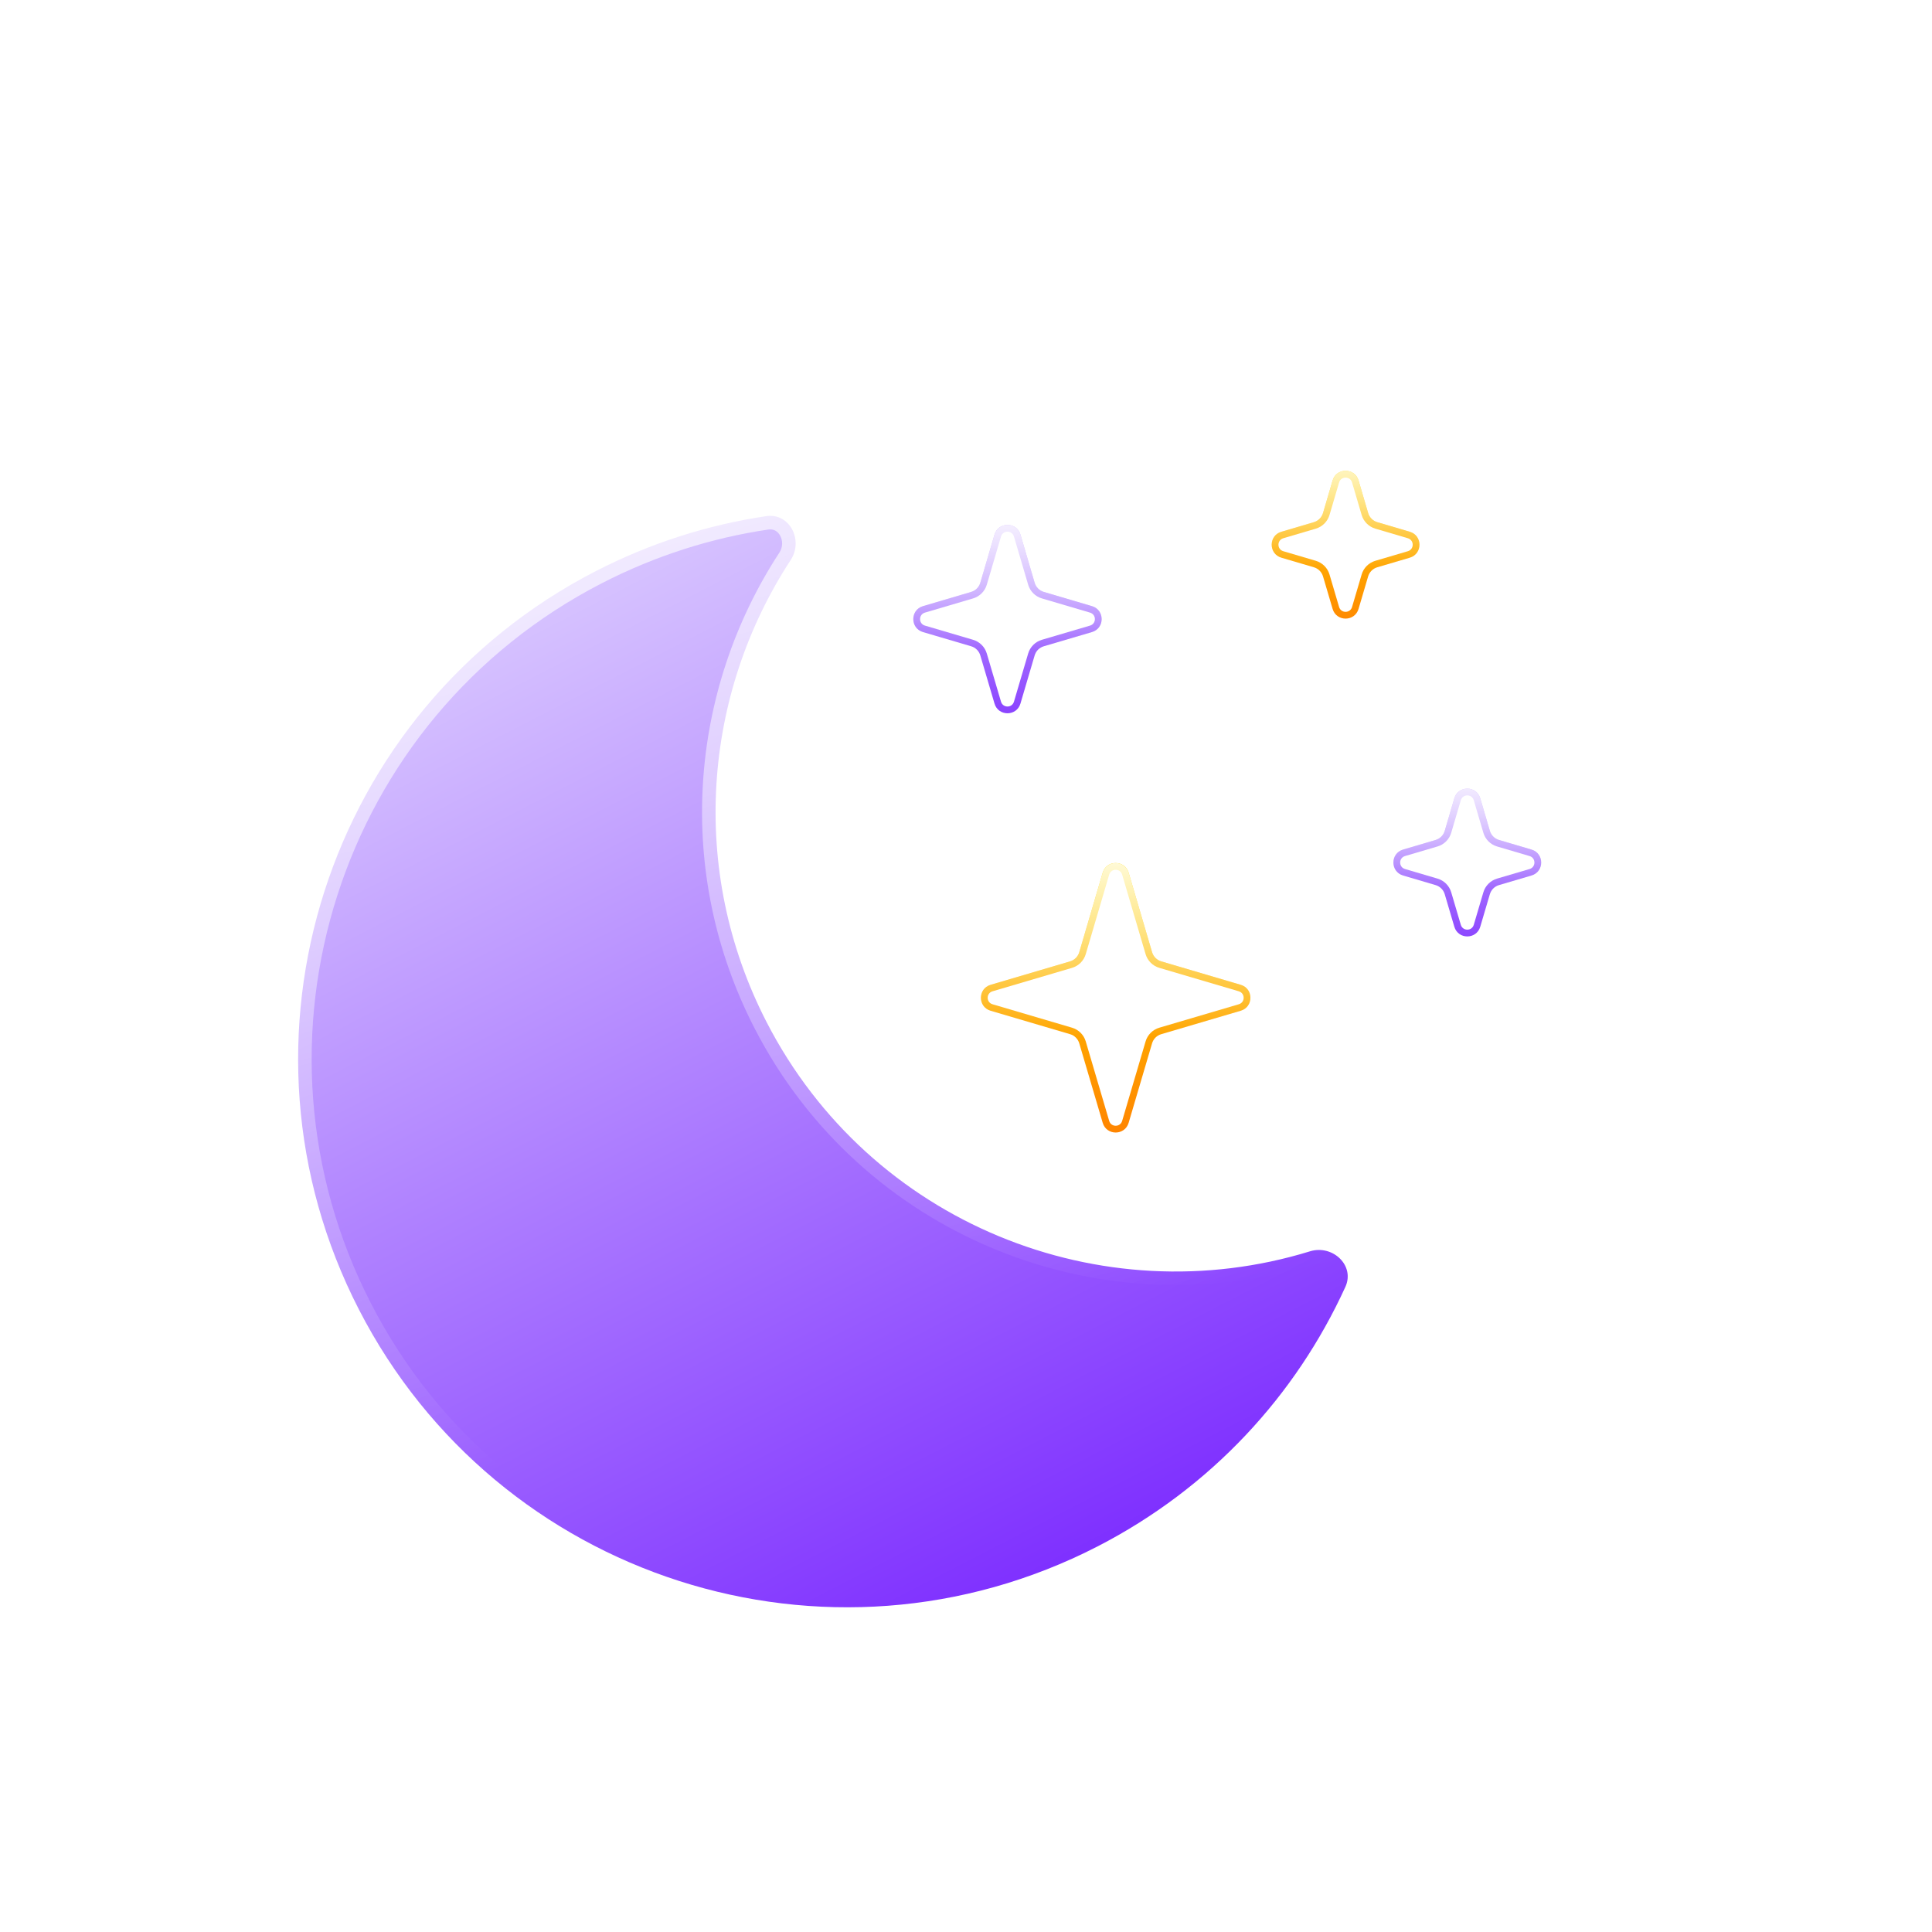 <?xml version="1.0" encoding="UTF-8" standalone="no"?>
<svg
   width="32"
   height="32"
   version="1.1"
   id="svg1"
   sodipodi:docname="weather-clear-night.svg"
   inkscape:version="1.4 (unknown)"
   xmlns:inkscape="http://www.inkscape.org/namespaces/inkscape"
   xmlns:sodipodi="http://sodipodi.sourceforge.net/DTD/sodipodi-0.dtd"
   xmlns="http://www.w3.org/2000/svg"
   xmlns:svg="http://www.w3.org/2000/svg">
  <sodipodi:namedview
     id="namedview1"
     pagecolor="#ffffff"
     bordercolor="#000000"
     borderopacity="0.25"
     inkscape:showpageshadow="2"
     inkscape:pageopacity="0.0"
     inkscape:pagecheckerboard="0"
     inkscape:deskcolor="#d1d1d1"
     inkscape:zoom="8.41899"
     inkscape:cx="6.948577"
     inkscape:cy="28.328814"
     inkscape:window-width="1920"
     inkscape:window-height="996"
     inkscape:window-x="0"
     inkscape:window-y="0"
     inkscape:window-maximized="1"
     inkscape:current-layer="svg1" />
  <defs
     id="defs1">
    <style
       id="current-color-scheme"
       type="text/css">
   .ColorScheme-Text { color:#dedede; } .ColorScheme-Highlight { color:#5294e2; }
  </style>
    <linearGradient
       id="paint0_linear_2_336"
       x1="511.961"
       y1="493.989"
       x2="586.152"
       y2="638.227"
       gradientUnits="userSpaceOnUse">
      <stop
         offset="0"
         stop-color="#D6C2FF"
         id="stop31" />
      <stop
         offset="1"
         stop-color="#7E2FFF"
         id="stop32" />
    </linearGradient>
    <filter
       id="filter0_dd_2_336"
       x="412.098"
       y="438.412"
       width="264.22"
       height="264.41"
       filterUnits="userSpaceOnUse"
       color-interpolation-filters="sRGB">
      <feFlood
         flood-opacity="0"
         result="BackgroundImageFix"
         id="feFlood11" />
      <feColorMatrix
         in="SourceAlpha"
         type="matrix"
         values="0 0 0 0 0 0 0 0 0 0 0 0 0 0 0 0 0 0 127 0"
         result="hardAlpha"
         id="feColorMatrix11" />
      <feOffset
         dx="-21"
         dy="15"
         id="feOffset11" />
      <feGaussianBlur
         stdDeviation="25"
         id="feGaussianBlur11" />
      <feComposite
         in2="hardAlpha"
         operator="out"
         id="feComposite11" />
      <feColorMatrix
         type="matrix"
         values="0 0 0 0 0.113 0 0 0 0 0.149 0 0 0 0 0.275 0 0 0 0.25 0"
         id="feColorMatrix12" />
      <feBlend
         mode="normal"
         in2="BackgroundImageFix"
         result="effect1_dropShadow_2_336"
         id="feBlend12" />
      <feColorMatrix
         in="SourceAlpha"
         type="matrix"
         values="0 0 0 0 0 0 0 0 0 0 0 0 0 0 0 0 0 0 127 0"
         result="hardAlpha"
         id="feColorMatrix13" />
      <feOffset
         id="feOffset13" />
      <feGaussianBlur
         stdDeviation="19"
         id="feGaussianBlur13" />
      <feComposite
         in2="hardAlpha"
         operator="out"
         id="feComposite13" />
      <feColorMatrix
         type="matrix"
         values="0 0 0 0 0.62 0 0 0 0 0.424 0 0 0 0 1 0 0 0 0.4 0"
         id="feColorMatrix14" />
      <feBlend
         mode="normal"
         in2="effect1_dropShadow_2_336"
         result="effect2_dropShadow_2_336"
         id="feBlend14" />
      <feBlend
         mode="normal"
         in="SourceGraphic"
         in2="effect2_dropShadow_2_336"
         result="shape"
         id="feBlend15" />
    </filter>
    <linearGradient
       id="paint1_linear_2_336"
       x1="520.038"
       y1="414.677"
       x2="566.183"
       y2="603.979"
       gradientUnits="userSpaceOnUse">
      <stop
         stop-color="white"
         id="stop33" />
      <stop
         offset="1"
         stop-color="white"
         stop-opacity="0"
         id="stop34" />
    </linearGradient>
    <mask
       id="path-1-inside-1_2_336"
       fill="#ffffff">
      <path
         fill-rule="evenodd"
         clip-rule="evenodd"
         d="m 552.339,476.456 c 3.453,-0.512 5.514,3.562 3.604,6.484 -12.939,19.798 -15.162,45.796 -3.57,68.331 15.295,29.736 49.483,43.411 80.363,33.906 3.339,-1.028 6.685,2.084 5.234,5.263 -7.299,15.984 -19.821,29.722 -36.659,38.383 -39.83,20.488 -88.728,4.807 -109.215,-35.023 -20.488,-39.83 -4.807,-88.727 35.023,-109.215 8.135,-4.184 16.648,-6.86 25.22,-8.129 z"
         id="path1-5" />
    </mask>
    <filter
       id="filter5"
       x="412.098"
       y="438.412"
       width="264.22"
       height="264.41"
       filterUnits="userSpaceOnUse"
       color-interpolation-filters="sRGB">
      <feFlood
         flood-opacity="0"
         result="BackgroundImageFix"
         id="feFlood1" />
      <feColorMatrix
         in="SourceAlpha"
         type="matrix"
         values="0 0 0 0 0 0 0 0 0 0 0 0 0 0 0 0 0 0 127 0"
         result="hardAlpha"
         id="feColorMatrix1" />
      <feOffset
         dx="-21"
         dy="15"
         id="feOffset1" />
      <feGaussianBlur
         stdDeviation="25"
         id="feGaussianBlur1" />
      <feComposite
         in2="hardAlpha"
         operator="out"
         id="feComposite1" />
      <feColorMatrix
         type="matrix"
         values="0 0 0 0 0.113 0 0 0 0 0.149 0 0 0 0 0.275 0 0 0 0.25 0"
         id="feColorMatrix2" />
      <feBlend
         mode="normal"
         in2="BackgroundImageFix"
         result="effect1_dropShadow_2_336"
         id="feBlend2" />
      <feColorMatrix
         in="SourceAlpha"
         type="matrix"
         values="0 0 0 0 0 0 0 0 0 0 0 0 0 0 0 0 0 0 127 0"
         result="hardAlpha"
         id="feColorMatrix3" />
      <feOffset
         id="feOffset3" />
      <feGaussianBlur
         stdDeviation="19"
         id="feGaussianBlur3" />
      <feComposite
         in2="hardAlpha"
         operator="out"
         id="feComposite3" />
      <feColorMatrix
         type="matrix"
         values="0 0 0 0 0.62 0 0 0 0 0.424 0 0 0 0 1 0 0 0 0.4 0"
         id="feColorMatrix4" />
      <feBlend
         mode="normal"
         in2="effect1_dropShadow_2_336"
         result="effect2_dropShadow_2_336"
         id="feBlend4" />
      <feBlend
         mode="normal"
         in="SourceGraphic"
         in2="effect2_dropShadow_2_336"
         result="shape"
         id="feBlend5" />
    </filter>
    <linearGradient
       id="paint2_linear_2_336"
       x1="587.137"
       y1="473.016"
       x2="587.137"
       y2="511.016"
       gradientUnits="userSpaceOnUse">
      <stop
         offset="0"
         stop-color="#D6C2FF"
         id="stop35" />
      <stop
         offset="1"
         stop-color="#7E2FFF"
         id="stop36" />
    </linearGradient>
    <filter
       id="filter1_dd_2_336"
       x="503.073"
       y="442.753"
       width="127.855"
       height="127.855"
       filterUnits="userSpaceOnUse"
       color-interpolation-filters="sRGB">
      <feFlood
         flood-opacity="0"
         result="BackgroundImageFix"
         id="feFlood15" />
      <feColorMatrix
         in="SourceAlpha"
         type="matrix"
         values="0 0 0 0 0 0 0 0 0 0 0 0 0 0 0 0 0 0 127 0"
         result="hardAlpha"
         id="feColorMatrix15" />
      <feOffset
         dx="-21"
         dy="15"
         id="feOffset15" />
      <feGaussianBlur
         stdDeviation="25"
         id="feGaussianBlur15" />
      <feComposite
         in2="hardAlpha"
         operator="out"
         id="feComposite15" />
      <feColorMatrix
         type="matrix"
         values="0 0 0 0 0.113 0 0 0 0 0.149 0 0 0 0 0.275 0 0 0 0.25 0"
         id="feColorMatrix16" />
      <feBlend
         mode="normal"
         in2="BackgroundImageFix"
         result="effect1_dropShadow_2_336"
         id="feBlend16" />
      <feColorMatrix
         in="SourceAlpha"
         type="matrix"
         values="0 0 0 0 0 0 0 0 0 0 0 0 0 0 0 0 0 0 127 0"
         result="hardAlpha"
         id="feColorMatrix17" />
      <feOffset
         id="feOffset17" />
      <feGaussianBlur
         stdDeviation="9"
         id="feGaussianBlur17" />
      <feComposite
         in2="hardAlpha"
         operator="out"
         id="feComposite17" />
      <feColorMatrix
         type="matrix"
         values="0 0 0 0 0.608 0 0 0 0 0.392 0 0 0 0 1 0 0 0 0.56 0"
         id="feColorMatrix18" />
      <feBlend
         mode="normal"
         in2="effect1_dropShadow_2_336"
         result="effect2_dropShadow_2_336"
         id="feBlend18" />
      <feBlend
         mode="normal"
         in="SourceGraphic"
         in2="effect2_dropShadow_2_336"
         result="shape"
         id="feBlend19" />
    </filter>
    <linearGradient
       id="paint3_linear_2_336"
       x1="588"
       y1="472.681"
       x2="588"
       y2="496.181"
       gradientUnits="userSpaceOnUse">
      <stop
         stop-color="white"
         id="stop37" />
      <stop
         offset="1"
         stop-color="white"
         stop-opacity="0"
         id="stop38" />
    </linearGradient>
    <filter
       id="filter9"
       x="503.073"
       y="442.753"
       width="127.855"
       height="127.855"
       filterUnits="userSpaceOnUse"
       color-interpolation-filters="sRGB">
      <feFlood
         flood-opacity="0"
         result="BackgroundImageFix"
         id="feFlood5" />
      <feColorMatrix
         in="SourceAlpha"
         type="matrix"
         values="0 0 0 0 0 0 0 0 0 0 0 0 0 0 0 0 0 0 127 0"
         result="hardAlpha"
         id="feColorMatrix5" />
      <feOffset
         dx="-21"
         dy="15"
         id="feOffset5" />
      <feGaussianBlur
         stdDeviation="25"
         id="feGaussianBlur5" />
      <feComposite
         in2="hardAlpha"
         operator="out"
         id="feComposite5" />
      <feColorMatrix
         type="matrix"
         values="0 0 0 0 0.113 0 0 0 0 0.149 0 0 0 0 0.275 0 0 0 0.25 0"
         id="feColorMatrix6" />
      <feBlend
         mode="normal"
         in2="BackgroundImageFix"
         result="effect1_dropShadow_2_336"
         id="feBlend6" />
      <feColorMatrix
         in="SourceAlpha"
         type="matrix"
         values="0 0 0 0 0 0 0 0 0 0 0 0 0 0 0 0 0 0 127 0"
         result="hardAlpha"
         id="feColorMatrix7" />
      <feOffset
         id="feOffset7" />
      <feGaussianBlur
         stdDeviation="9"
         id="feGaussianBlur7" />
      <feComposite
         in2="hardAlpha"
         operator="out"
         id="feComposite7" />
      <feColorMatrix
         type="matrix"
         values="0 0 0 0 0.608 0 0 0 0 0.392 0 0 0 0 1 0 0 0 0.56 0"
         id="feColorMatrix8" />
      <feBlend
         mode="normal"
         in2="effect1_dropShadow_2_336"
         result="effect2_dropShadow_2_336"
         id="feBlend8" />
      <feBlend
         mode="normal"
         in="SourceGraphic"
         in2="effect2_dropShadow_2_336"
         result="shape"
         id="feBlend9" />
    </filter>
    <linearGradient
       id="paint4_linear_2_336"
       x1="604"
       y1="522.681"
       x2="604"
       y2="572.681"
       gradientUnits="userSpaceOnUse">
      <stop
         stop-color="#FFE600"
         id="stop39" />
      <stop
         offset="1"
         stop-color="#FF7A00"
         id="stop40" />
    </linearGradient>
    <filter
       id="filter2_dd_2_336"
       x="513.073"
       y="492.753"
       width="139.855"
       height="139.855"
       filterUnits="userSpaceOnUse"
       color-interpolation-filters="sRGB">
      <feFlood
         flood-opacity="0"
         result="BackgroundImageFix"
         id="feFlood19" />
      <feColorMatrix
         in="SourceAlpha"
         type="matrix"
         values="0 0 0 0 0 0 0 0 0 0 0 0 0 0 0 0 0 0 127 0"
         result="hardAlpha"
         id="feColorMatrix19" />
      <feOffset
         dx="-21"
         dy="15"
         id="feOffset19" />
      <feGaussianBlur
         stdDeviation="25"
         id="feGaussianBlur19" />
      <feComposite
         in2="hardAlpha"
         operator="out"
         id="feComposite19" />
      <feColorMatrix
         type="matrix"
         values="0 0 0 0 0.113 0 0 0 0 0.149 0 0 0 0 0.275 0 0 0 0.25 0"
         id="feColorMatrix20" />
      <feBlend
         mode="normal"
         in2="BackgroundImageFix"
         result="effect1_dropShadow_2_336"
         id="feBlend20" />
      <feColorMatrix
         in="SourceAlpha"
         type="matrix"
         values="0 0 0 0 0 0 0 0 0 0 0 0 0 0 0 0 0 0 127 0"
         result="hardAlpha"
         id="feColorMatrix21" />
      <feOffset
         id="feOffset21" />
      <feGaussianBlur
         stdDeviation="9"
         id="feGaussianBlur21" />
      <feComposite
         in2="hardAlpha"
         operator="out"
         id="feComposite21" />
      <feColorMatrix
         type="matrix"
         values="0 0 0 0 0.996 0 0 0 0 0.765 0 0 0 0 0.012 0 0 0 0.47 0"
         id="feColorMatrix22" />
      <feBlend
         mode="normal"
         in2="effect1_dropShadow_2_336"
         result="effect2_dropShadow_2_336"
         id="feBlend22" />
      <feBlend
         mode="normal"
         in="SourceGraphic"
         in2="effect2_dropShadow_2_336"
         result="shape"
         id="feBlend23" />
    </filter>
    <linearGradient
       id="paint5_linear_2_336"
       x1="604"
       y1="522.681"
       x2="604"
       y2="553.602"
       gradientUnits="userSpaceOnUse">
      <stop
         stop-color="white"
         id="stop41" />
      <stop
         offset="1"
         stop-color="white"
         stop-opacity="0"
         id="stop42" />
    </linearGradient>
    <filter
       id="filter25"
       x="513.073"
       y="492.753"
       width="139.855"
       height="139.855"
       filterUnits="userSpaceOnUse"
       color-interpolation-filters="sRGB">
      <feFlood
         flood-opacity="0"
         result="BackgroundImageFix"
         id="feFlood9" />
      <feColorMatrix
         in="SourceAlpha"
         type="matrix"
         values="0 0 0 0 0 0 0 0 0 0 0 0 0 0 0 0 0 0 127 0"
         result="hardAlpha"
         id="feColorMatrix9" />
      <feOffset
         dx="-21"
         dy="15"
         id="feOffset9" />
      <feGaussianBlur
         stdDeviation="25"
         id="feGaussianBlur9" />
      <feComposite
         in2="hardAlpha"
         operator="out"
         id="feComposite9" />
      <feColorMatrix
         type="matrix"
         values="0 0 0 0 0.113 0 0 0 0 0.149 0 0 0 0 0.275 0 0 0 0.25 0"
         id="feColorMatrix10" />
      <feBlend
         mode="normal"
         in2="BackgroundImageFix"
         result="effect1_dropShadow_2_336"
         id="feBlend10" />
      <feColorMatrix
         in="SourceAlpha"
         type="matrix"
         values="0 0 0 0 0 0 0 0 0 0 0 0 0 0 0 0 0 0 127 0"
         result="hardAlpha"
         id="feColorMatrix23" />
      <feOffset
         id="feOffset23" />
      <feGaussianBlur
         stdDeviation="9"
         id="feGaussianBlur23" />
      <feComposite
         in2="hardAlpha"
         operator="out"
         id="feComposite23" />
      <feColorMatrix
         type="matrix"
         values="0 0 0 0 0.996 0 0 0 0 0.765 0 0 0 0 0.012 0 0 0 0.47 0"
         id="feColorMatrix24" />
      <feBlend
         mode="normal"
         in2="effect1_dropShadow_2_336"
         result="effect2_dropShadow_2_336"
         id="feBlend24" />
      <feBlend
         mode="normal"
         in="SourceGraphic"
         in2="effect2_dropShadow_2_336"
         result="shape"
         id="feBlend25" />
    </filter>
    <linearGradient
       id="paint6_linear_2_336"
       x1="655.273"
       y1="511.963"
       x2="655.273"
       y2="543.963"
       gradientUnits="userSpaceOnUse">
      <stop
         offset="0"
         stop-color="#D6C2FF"
         id="stop43" />
      <stop
         offset="1"
         stop-color="#7E2FFF"
         id="stop44" />
    </linearGradient>
    <filter
       id="filter3_dd_2_336"
       x="574.073"
       y="481.753"
       width="121.855"
       height="121.855"
       filterUnits="userSpaceOnUse"
       color-interpolation-filters="sRGB">
      <feFlood
         flood-opacity="0"
         result="BackgroundImageFix"
         id="feFlood23" />
      <feColorMatrix
         in="SourceAlpha"
         type="matrix"
         values="0 0 0 0 0 0 0 0 0 0 0 0 0 0 0 0 0 0 127 0"
         result="hardAlpha"
         id="feColorMatrix25" />
      <feOffset
         dx="-21"
         dy="15"
         id="feOffset25" />
      <feGaussianBlur
         stdDeviation="25"
         id="feGaussianBlur25" />
      <feComposite
         in2="hardAlpha"
         operator="out"
         id="feComposite25" />
      <feColorMatrix
         type="matrix"
         values="0 0 0 0 0.113 0 0 0 0 0.149 0 0 0 0 0.275 0 0 0 0.25 0"
         id="feColorMatrix26" />
      <feBlend
         mode="normal"
         in2="BackgroundImageFix"
         result="effect1_dropShadow_2_336"
         id="feBlend26" />
      <feColorMatrix
         in="SourceAlpha"
         type="matrix"
         values="0 0 0 0 0 0 0 0 0 0 0 0 0 0 0 0 0 0 127 0"
         result="hardAlpha"
         id="feColorMatrix27" />
      <feOffset
         id="feOffset27" />
      <feGaussianBlur
         stdDeviation="9"
         id="feGaussianBlur27" />
      <feComposite
         in2="hardAlpha"
         operator="out"
         id="feComposite27" />
      <feColorMatrix
         type="matrix"
         values="0 0 0 0 0.608 0 0 0 0 0.392 0 0 0 0 1 0 0 0 0.56 0"
         id="feColorMatrix28" />
      <feBlend
         mode="normal"
         in2="effect1_dropShadow_2_336"
         result="effect2_dropShadow_2_336"
         id="feBlend28" />
      <feBlend
         mode="normal"
         in="SourceGraphic"
         in2="effect2_dropShadow_2_336"
         result="shape"
         id="feBlend27" />
    </filter>
    <linearGradient
       id="paint7_linear_2_336"
       x1="656"
       y1="511.681"
       x2="656"
       y2="531.47"
       gradientUnits="userSpaceOnUse">
      <stop
         stop-color="white"
         id="stop45" />
      <stop
         offset="1"
         stop-color="white"
         stop-opacity="0"
         id="stop46" />
    </linearGradient>
    <filter
       id="filter33"
       x="574.073"
       y="481.753"
       width="121.855"
       height="121.855"
       filterUnits="userSpaceOnUse"
       color-interpolation-filters="sRGB">
      <feFlood
         flood-opacity="0"
         result="BackgroundImageFix"
         id="feFlood28" />
      <feColorMatrix
         in="SourceAlpha"
         type="matrix"
         values="0 0 0 0 0 0 0 0 0 0 0 0 0 0 0 0 0 0 127 0"
         result="hardAlpha"
         id="feColorMatrix29" />
      <feOffset
         dx="-21"
         dy="15"
         id="feOffset29" />
      <feGaussianBlur
         stdDeviation="25"
         id="feGaussianBlur29" />
      <feComposite
         in2="hardAlpha"
         operator="out"
         id="feComposite29" />
      <feColorMatrix
         type="matrix"
         values="0 0 0 0 0.113 0 0 0 0 0.149 0 0 0 0 0.275 0 0 0 0.25 0"
         id="feColorMatrix30" />
      <feBlend
         mode="normal"
         in2="BackgroundImageFix"
         result="effect1_dropShadow_2_336"
         id="feBlend30" />
      <feColorMatrix
         in="SourceAlpha"
         type="matrix"
         values="0 0 0 0 0 0 0 0 0 0 0 0 0 0 0 0 0 0 127 0"
         result="hardAlpha"
         id="feColorMatrix31" />
      <feOffset
         id="feOffset31" />
      <feGaussianBlur
         stdDeviation="9"
         id="feGaussianBlur31" />
      <feComposite
         in2="hardAlpha"
         operator="out"
         id="feComposite31" />
      <feColorMatrix
         type="matrix"
         values="0 0 0 0 0.608 0 0 0 0 0.392 0 0 0 0 1 0 0 0 0.56 0"
         id="feColorMatrix32" />
      <feBlend
         mode="normal"
         in2="effect1_dropShadow_2_336"
         result="effect2_dropShadow_2_336"
         id="feBlend32" />
      <feBlend
         mode="normal"
         in="SourceGraphic"
         in2="effect2_dropShadow_2_336"
         result="shape"
         id="feBlend33" />
    </filter>
    <linearGradient
       id="paint8_linear_2_336"
       x1="638"
       y1="464.681"
       x2="638"
       y2="496.681"
       gradientUnits="userSpaceOnUse">
      <stop
         stop-color="#FFE600"
         id="stop47" />
      <stop
         offset="1"
         stop-color="#FF7A00"
         id="stop48" />
    </linearGradient>
    <filter
       id="filter4_dd_2_336"
       x="556.073"
       y="434.753"
       width="121.855"
       height="121.855"
       filterUnits="userSpaceOnUse"
       color-interpolation-filters="sRGB">
      <feFlood
         flood-opacity="0"
         result="BackgroundImageFix"
         id="feFlood27" />
      <feColorMatrix
         in="SourceAlpha"
         type="matrix"
         values="0 0 0 0 0 0 0 0 0 0 0 0 0 0 0 0 0 0 127 0"
         result="hardAlpha"
         id="feColorMatrix33" />
      <feOffset
         dx="-21"
         dy="15"
         id="feOffset33" />
      <feGaussianBlur
         stdDeviation="25"
         id="feGaussianBlur33" />
      <feComposite
         in2="hardAlpha"
         operator="out"
         id="feComposite33" />
      <feColorMatrix
         type="matrix"
         values="0 0 0 0 0.113 0 0 0 0 0.149 0 0 0 0 0.275 0 0 0 0.25 0"
         id="feColorMatrix34" />
      <feBlend
         mode="normal"
         in2="BackgroundImageFix"
         result="effect1_dropShadow_2_336"
         id="feBlend34" />
      <feColorMatrix
         in="SourceAlpha"
         type="matrix"
         values="0 0 0 0 0 0 0 0 0 0 0 0 0 0 0 0 0 0 127 0"
         result="hardAlpha"
         id="feColorMatrix35" />
      <feOffset
         id="feOffset35" />
      <feGaussianBlur
         stdDeviation="9"
         id="feGaussianBlur35" />
      <feComposite
         in2="hardAlpha"
         operator="out"
         id="feComposite35" />
      <feColorMatrix
         type="matrix"
         values="0 0 0 0 0.996 0 0 0 0 0.765 0 0 0 0 0.012 0 0 0 0.47 0"
         id="feColorMatrix36" />
      <feBlend
         mode="normal"
         in2="effect1_dropShadow_2_336"
         result="effect2_dropShadow_2_336"
         id="feBlend36" />
      <feBlend
         mode="normal"
         in="SourceGraphic"
         in2="effect2_dropShadow_2_336"
         result="shape"
         id="feBlend31" />
    </filter>
    <linearGradient
       id="paint9_linear_2_336"
       x1="638"
       y1="464.681"
       x2="638"
       y2="484.47"
       gradientUnits="userSpaceOnUse">
      <stop
         stop-color="white"
         id="stop49" />
      <stop
         offset="1"
         stop-color="white"
         stop-opacity="0"
         id="stop50" />
    </linearGradient>
    <filter
       id="filter41"
       x="556.073"
       y="434.753"
       width="121.855"
       height="121.855"
       filterUnits="userSpaceOnUse"
       color-interpolation-filters="sRGB">
      <feFlood
         flood-opacity="0"
         result="BackgroundImageFix"
         id="feFlood36" />
      <feColorMatrix
         in="SourceAlpha"
         type="matrix"
         values="0 0 0 0 0 0 0 0 0 0 0 0 0 0 0 0 0 0 127 0"
         result="hardAlpha"
         id="feColorMatrix37" />
      <feOffset
         dx="-21"
         dy="15"
         id="feOffset37" />
      <feGaussianBlur
         stdDeviation="25"
         id="feGaussianBlur37" />
      <feComposite
         in2="hardAlpha"
         operator="out"
         id="feComposite37" />
      <feColorMatrix
         type="matrix"
         values="0 0 0 0 0.113 0 0 0 0 0.149 0 0 0 0 0.275 0 0 0 0.25 0"
         id="feColorMatrix38" />
      <feBlend
         mode="normal"
         in2="BackgroundImageFix"
         result="effect1_dropShadow_2_336"
         id="feBlend38" />
      <feColorMatrix
         in="SourceAlpha"
         type="matrix"
         values="0 0 0 0 0 0 0 0 0 0 0 0 0 0 0 0 0 0 127 0"
         result="hardAlpha"
         id="feColorMatrix39" />
      <feOffset
         id="feOffset39" />
      <feGaussianBlur
         stdDeviation="9"
         id="feGaussianBlur39" />
      <feComposite
         in2="hardAlpha"
         operator="out"
         id="feComposite39" />
      <feColorMatrix
         type="matrix"
         values="0 0 0 0 0.996 0 0 0 0 0.765 0 0 0 0 0.012 0 0 0 0.47 0"
         id="feColorMatrix40" />
      <feBlend
         mode="normal"
         in2="effect1_dropShadow_2_336"
         result="effect2_dropShadow_2_336"
         id="feBlend40" />
      <feBlend
         mode="normal"
         in="SourceGraphic"
         in2="effect2_dropShadow_2_336"
         result="shape"
         id="feBlend41" />
    </filter>
  </defs>
  <path
     fill-rule="evenodd"
     clip-rule="evenodd"
     d="m 552.339,476.456 c 3.453,-0.512 5.514,3.562 3.604,6.484 -12.939,19.798 -15.162,45.796 -3.57,68.331 15.295,29.736 49.483,43.411 80.363,33.906 3.339,-1.028 6.685,2.084 5.234,5.263 -7.299,15.984 -19.821,29.722 -36.659,38.383 -39.83,20.488 -88.728,4.807 -109.215,-35.023 -20.488,-39.83 -4.807,-88.727 35.023,-109.215 8.135,-4.184 16.648,-6.86 25.22,-8.129 z"
     id="path2"
     style="fill:url(#paint0_linear_2_336);filter:url(#filter0_dd_2_336)"
     transform="matrix(0.112,0,0,0.112,-46.817,-46.494)" />
  <path
     d="m 637.97,590.44 -1.82,-0.831 z m -85.631,-113.984 0.293,1.978 z m 1.812,73.901 c -11.249,-21.87 -9.095,-47.102 3.466,-66.322 l -3.348,-2.189 c -13.316,20.376 -15.609,47.14 -3.675,70.34 z m 77.997,32.908 c -29.97,9.225 -63.153,-4.05 -77.997,-32.908 l -3.557,1.829 c 15.746,30.612 50.94,44.687 82.73,34.902 z m 4.002,6.344 c -7.118,15.59 -19.329,28.987 -35.754,37.436 l 1.83,3.557 c 17.251,-8.874 30.085,-22.954 37.563,-39.332 z m -35.754,37.436 c -38.848,19.982 -86.539,4.688 -106.522,-34.16 l -3.557,1.83 c 20.993,40.812 71.096,56.88 111.909,35.887 z m -106.522,-34.16 c -19.982,-38.848 -4.688,-86.539 34.16,-106.521 l -1.83,-3.557 c -40.812,20.992 -56.879,71.095 -35.887,111.908 z m 34.16,-106.521 c 7.937,-4.083 16.24,-6.692 24.598,-7.93 l -0.586,-3.957 c -8.786,1.301 -17.509,4.044 -25.842,8.33 z m 105.29,100.724 c 0.923,-0.284 1.844,0.003 2.428,0.574 0.554,0.541 0.726,1.228 0.398,1.947 l 3.639,1.661 c 1.123,-2.459 0.348,-4.917 -1.243,-6.47 -1.56,-1.524 -3.982,-2.279 -6.398,-1.535 z M 557.617,484.035 c 1.382,-2.115 1.328,-4.65 0.298,-6.57 -1.051,-1.958 -3.196,-3.384 -5.869,-2.988 l 0.586,3.957 c 0.78,-0.115 1.392,0.24 1.758,0.922 0.386,0.719 0.407,1.682 -0.121,2.49 z"
     id="path3"
     style="fill:url(#paint1_linear_2_336);filter:url(#filter0_dd_2_336)"
     transform="matrix(0.112,0,0,0.112,-46.817,-46.494)"
     sodipodi:nodetypes="cccccccccccccccccccccccccccccccccccccccccccccccccc" />
  <path
     d="m 586.082,479.188 c 0.563,-1.913 3.273,-1.913 3.836,0 l 2.1,7.122 c 0.192,0.651 0.702,1.161 1.353,1.353 l 7.122,2.1 c 1.913,0.563 1.913,3.272 0,3.836 l -7.122,2.1 c -0.651,0.192 -1.161,0.701 -1.353,1.353 l -2.1,7.122 c -0.563,1.912 -3.273,1.912 -3.836,0 l -2.1,-7.122 c -0.192,-0.652 -0.702,-1.161 -1.353,-1.353 l -7.122,-2.1 c -1.913,-0.564 -1.913,-3.273 0,-3.836 l 7.122,-2.1 c 0.651,-0.192 1.161,-0.702 1.353,-1.353 z"
     fill="url(#paint2_linear_2_336)"
     id="path4"
     style="fill:url(#paint2_linear_2_336);filter:url(#filter1_dd_2_336)"
     transform="matrix(0.112,0,0,0.112,-46.817,-46.494)"
     sodipodi:nodetypes="ccccccccccccccccc" />
  <path
     d="m 587.041,479.471 c 0.282,-0.957 1.636,-0.957 1.918,0 l 2.1,7.122 c 0.288,0.977 1.052,1.741 2.029,2.029 l 7.122,2.1 c 0.956,0.282 0.956,1.636 0,1.918 l -7.122,2.1 c -0.977,0.288 -1.741,1.052 -2.029,2.029 l -2.1,7.122 c -0.282,0.956 -1.636,0.956 -1.918,0 l -2.1,-7.122 c -0.288,-0.977 -1.052,-1.741 -2.029,-2.029 l -7.122,-2.1 c -0.956,-0.282 -0.956,-1.636 0,-1.918 l 7.122,-2.1 c 0.977,-0.288 1.741,-1.052 2.029,-2.029 z"
     stroke-width="2"
     id="path5"
     style="fill:#ffffff;fill-opacity:1;stroke:url(#paint3_linear_2_336);filter:url(#filter1_dd_2_336)"
     transform="matrix(0.112,0,0,0.112,-46.817,-46.494)"
     sodipodi:nodetypes="ccccccccccccccccc" />
  <path
     d="m 602.082,529.188 c 0.563,-1.913 3.273,-1.913 3.836,0 l 3.466,11.756 c 0.192,0.651 0.702,1.161 1.353,1.353 l 11.756,3.466 c 1.913,0.563 1.913,3.272 0,3.836 l -11.756,3.466 c -0.651,0.192 -1.161,0.702 -1.353,1.353 l -3.466,11.756 c -0.563,1.912 -3.273,1.912 -3.836,0 l -3.466,-11.756 c -0.192,-0.651 -0.702,-1.161 -1.353,-1.353 l -11.756,-3.466 c -1.913,-0.564 -1.913,-3.273 0,-3.836 l 11.756,-3.466 c 0.651,-0.192 1.161,-0.702 1.353,-1.353 z"
     fill="url(#paint4_linear_2_336)"
     id="path6"
     style="fill:url(#paint4_linear_2_336);filter:url(#filter2_dd_2_336)"
     transform="matrix(0.112,0,0,0.112,-46.817,-46.494)"
     sodipodi:nodetypes="cccccsccccccscccc" />
  <path
     d="m 603.041,529.471 c 0.282,-0.957 1.636,-0.957 1.918,0 l 3.466,11.756 c 0.288,0.977 1.052,1.741 2.029,2.029 l 11.756,3.466 c 0.956,0.282 0.956,1.636 0,1.918 l -11.756,3.466 c -0.977,0.288 -1.741,1.052 -2.029,2.029 l -3.466,11.756 c -0.282,0.956 -1.636,0.956 -1.918,0 l -3.466,-11.756 c -0.288,-0.977 -1.052,-1.741 -2.029,-2.029 L 585.79,548.64 c -0.956,-0.282 -0.956,-1.636 0,-1.918 l 11.756,-3.466 c 0.977,-0.288 1.741,-1.052 2.029,-2.029 z"
     stroke-width="2"
     id="path7"
     style="fill:#ffffff;fill-opacity:1;stroke:url(#paint5_linear_2_336);filter:url(#filter2_dd_2_336)"
     transform="matrix(0.112,0,0,0.112,-46.817,-46.494)"
     sodipodi:nodetypes="ccccccccccccccccc" />
  <path
     d="m 654.082,518.188 c 0.563,-1.913 3.273,-1.913 3.836,0 l 1.417,4.805 c 0.192,0.651 0.701,1.161 1.353,1.353 l 4.805,1.417 c 1.913,0.563 1.913,3.272 0,3.836 l -4.805,1.417 c -0.652,0.192 -1.161,0.701 -1.353,1.353 l -1.417,4.805 c -0.563,1.912 -3.273,1.912 -3.836,0 l -1.417,-4.805 c -0.192,-0.652 -0.701,-1.161 -1.353,-1.353 l -4.805,-1.417 c -1.913,-0.564 -1.913,-3.273 0,-3.836 l 4.805,-1.417 c 0.652,-0.192 1.161,-0.702 1.353,-1.353 z"
     fill="url(#paint6_linear_2_336)"
     id="path8"
     style="fill:url(#paint6_linear_2_336);filter:url(#filter3_dd_2_336)"
     transform="matrix(0.112,0,0,0.112,-46.817,-46.494)"
     sodipodi:nodetypes="ccccccccccccccccc" />
  <path
     d="m 655.041,518.471 c 0.282,-0.957 1.636,-0.957 1.918,0 l 1.417,4.805 c 0.288,0.977 1.052,1.741 2.029,2.029 l 4.805,1.417 c 0.956,0.282 0.956,1.636 0,1.918 l -4.805,1.417 c -0.977,0.288 -1.741,1.052 -2.029,2.029 l -1.417,4.805 c -0.282,0.956 -1.636,0.956 -1.918,0 l -1.417,-4.805 c -0.288,-0.977 -1.052,-1.741 -2.029,-2.029 l -4.805,-1.417 c -0.956,-0.282 -0.956,-1.636 0,-1.918 l 4.805,-1.417 -0.283,-0.959 0.283,0.959 c 0.977,-0.288 1.741,-1.052 2.029,-2.029 z"
     stroke-width="2"
     id="path9"
     style="fill:#ffffff;fill-opacity:1;stroke:url(#paint7_linear_2_336);filter:url(#filter3_dd_2_336)"
     transform="matrix(0.112,0,0,0.112,-46.817,-46.494)"
     sodipodi:nodetypes="ccccccccccccccccccc" />
  <path
     d="m 636.082,471.188 c 0.563,-1.913 3.273,-1.913 3.836,0 l 1.417,4.805 c 0.192,0.651 0.701,1.161 1.353,1.353 l 4.805,1.417 c 1.913,0.563 1.913,3.272 0,3.836 l -4.805,1.417 c -0.652,0.192 -1.161,0.701 -1.353,1.353 l -1.417,4.805 c -0.563,1.912 -3.273,1.912 -3.836,0 l -1.417,-4.805 c -0.192,-0.652 -0.701,-1.161 -1.353,-1.353 l -4.805,-1.417 c -1.913,-0.564 -1.913,-3.273 0,-3.836 l 4.805,-1.417 c 0.652,-0.192 1.161,-0.702 1.353,-1.353 z"
     fill="url(#paint8_linear_2_336)"
     id="path10"
     style="fill:url(#paint8_linear_2_336);filter:url(#filter4_dd_2_336)"
     transform="matrix(0.112,0,0,0.112,-46.817,-46.494)"
     sodipodi:nodetypes="ccccccccccccccccc" />
  <path
     d="m 637.041,471.471 c 0.282,-0.957 1.636,-0.957 1.918,0 l 1.417,4.805 c 0.288,0.977 1.052,1.741 2.029,2.029 l 4.805,1.417 c 0.956,0.282 0.956,1.636 0,1.918 l -4.805,1.417 c -0.977,0.288 -1.741,1.052 -2.029,2.029 l -1.417,4.805 c -0.282,0.956 -1.636,0.956 -1.918,0 l -1.417,-4.805 c -0.288,-0.977 -1.052,-1.741 -2.029,-2.029 l -4.805,-1.417 c -0.956,-0.282 -0.956,-1.636 0,-1.918 l 4.805,-1.417 -0.283,-0.959 0.283,0.959 c 0.977,-0.288 1.741,-1.052 2.029,-2.029 z"
     stroke-width="2"
     id="path11"
     style="fill:#ffffff;fill-opacity:1;stroke:url(#paint9_linear_2_336);filter:url(#filter4_dd_2_336)"
     transform="matrix(0.112,0,0,0.112,-46.817,-46.494)"
     sodipodi:nodetypes="ccccccccccccccccccc" />
  <g
     id="g1"
     inkscape:groupmode="layer"
     inkscape:label="1"
     transform="matrix(0.44,0,0,0.44,16.517,17.326)" />
</svg>
